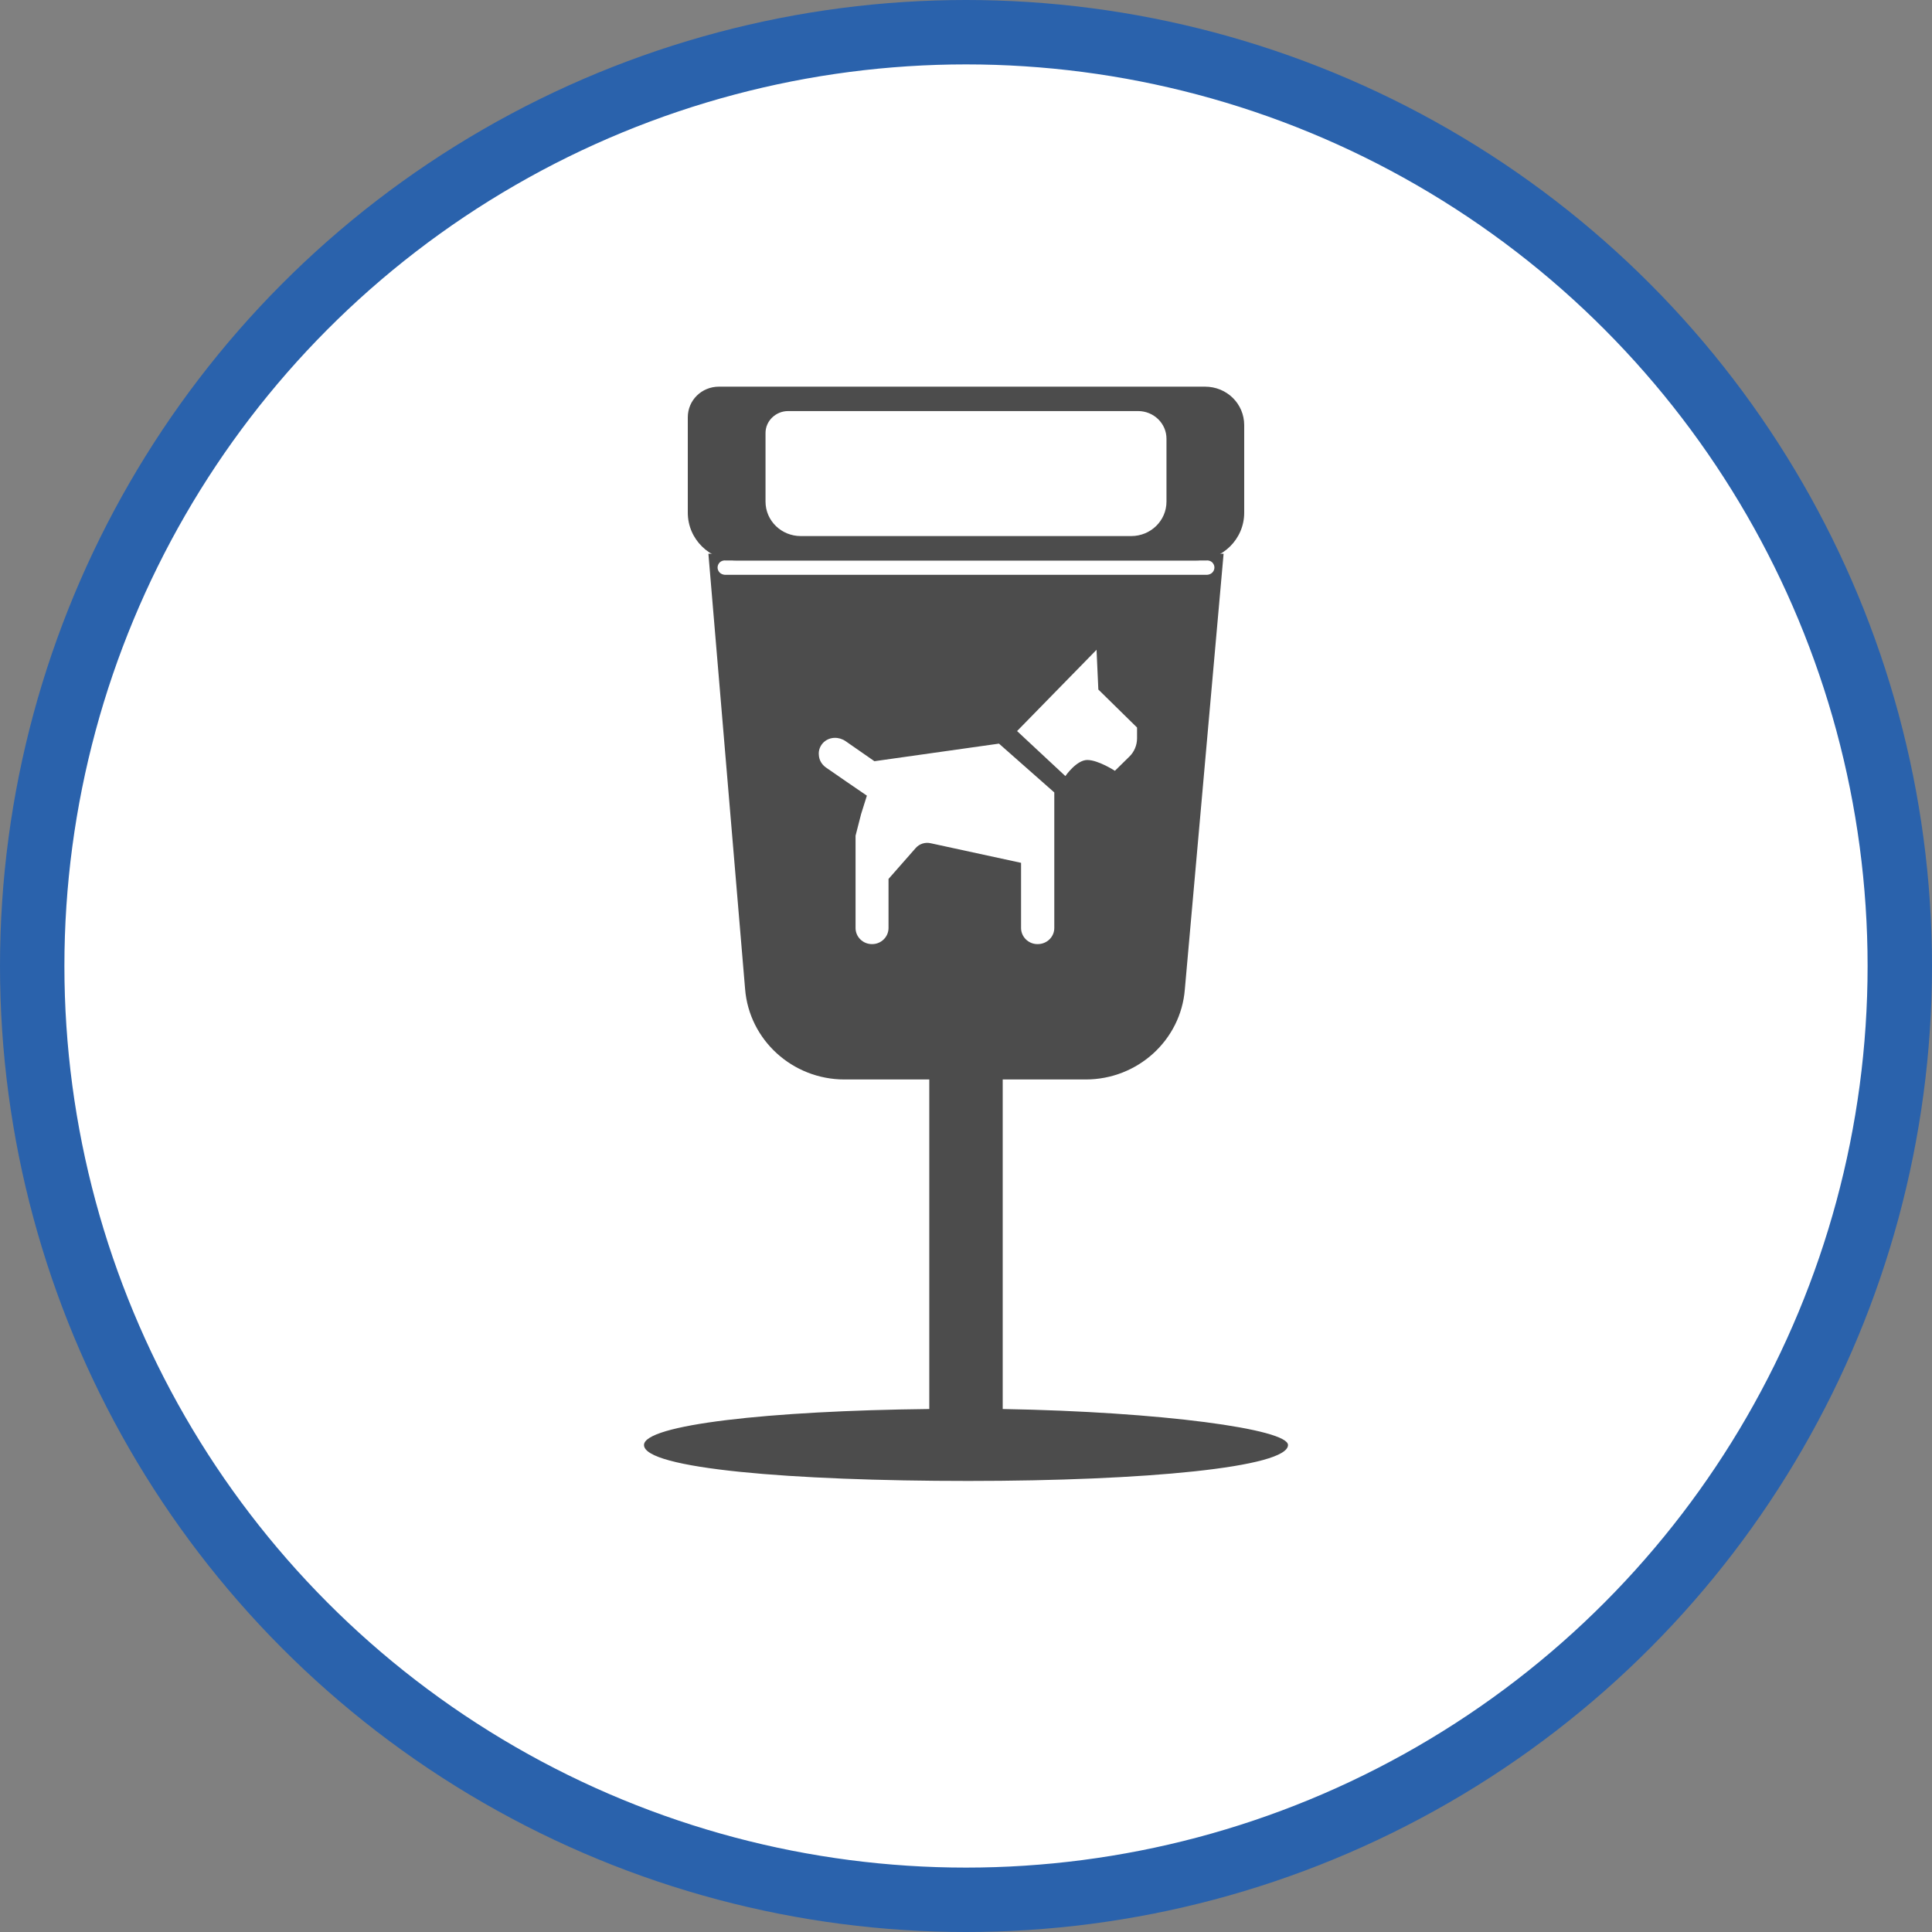 <?xml version="1.0" encoding="UTF-8" standalone="no"?>
<!-- Created with Inkscape (http://www.inkscape.org/) -->

<svg
   xmlns:dc="http://purl.org/dc/elements/1.1/"
   xmlns:cc="http://creativecommons.org/ns#"
   xmlns:rdf="http://www.w3.org/1999/02/22-rdf-syntax-ns#"
   xmlns:svg="http://www.w3.org/2000/svg"
   xmlns="http://www.w3.org/2000/svg"
   xmlns:xlink="http://www.w3.org/1999/xlink"
   xmlns:sodipodi="http://sodipodi.sourceforge.net/DTD/sodipodi-0.dtd"
   xmlns:inkscape="http://www.inkscape.org/namespaces/inkscape"
   width="30px"
   height="30px"
   version="1.1"
   id="svg8"
   inkscape:version="0.92.4 5da689c313, 2019-01-14"
   sodipodi:docname="container.svg">
  <rect width="100%" height="100%" fill="#808080" stroke="none"/>
  <defs
     id="defs2" />
  <sodipodi:namedview
     id="base"
     pagecolor="#ffffff"
     bordercolor="#666666"
     borderopacity="1.0"
     inkscape:pageopacity="0.0"
     inkscape:pageshadow="2"
     inkscape:zoom="13.049334"
     inkscape:cx="18.679046"
     inkscape:cy="12.165829"
     inkscape:document-units="px"
     inkscape:current-layer="layer1"
     showgrid="false"
     inkscape:snap-page="false"
     units="px"
     inkscape:window-width="1884"
     inkscape:window-height="1061"
     inkscape:window-x="0"
     inkscape:window-y="0"
     inkscape:window-maximized="1"
     fit-margin-top="0"
     fit-margin-left="0"
     fit-margin-right="0"
     fit-margin-bottom="0" />
    <circle
       style="color:#000000;clip-rule:nonzero;display:inline;overflow:visible;visibility:visible;opacity:1;isolation:auto;mix-blend-mode:normal;color-interpolation:sRGB;color-interpolation-filters:linearRGB;solid-color:#000000;solid-opacity:1;vector-effect:none;fill:#ffffff;fill-opacity:1;fill-rule:evenodd;stroke:#2a62ac;stroke-width:1;stroke-linecap:butt;stroke-linejoin:miter;stroke-miterlimit:4;stroke-dasharray:none;stroke-dashoffset:0;stroke-opacity:1;marker:none;color-rendering:auto;image-rendering:auto;shape-rendering:auto;text-rendering:auto;enable-background:accumulate"
       id="path815"
       cx="15"
       cy="15"
       r="14.5" />
<g transform="translate(10,6)"><g id="surface1">
<path style=" stroke:none;fill-rule:nonzero;fill:rgb(30%,30%,30%);fill-opacity:1;" d="M 5.57 15.879 L 5.57 10.762 L 6.859 10.762 C 7.664 10.762 8.336 10.152 8.398 9.363 L 9 2.598 L 1 2.598 L 1.57 9.359 C 1.633 10.148 2.305 10.762 3.113 10.762 L 4.43 10.762 L 4.43 15.879 C 1.938 15.906 0 16.125 0 16.438 C 0 16.805 2.293 16.996 5.035 16.996 C 7.777 16.996 10 16.785 10 16.438 C 10 16.191 8.031 15.922 5.57 15.879 Z M 7.656 5.465 C 7.656 5.57 7.613 5.676 7.535 5.75 L 7.312 5.969 C 7.312 5.969 7.055 5.801 6.883 5.801 C 6.715 5.801 6.543 6.051 6.543 6.051 L 5.793 5.352 L 7.027 4.09 L 7.055 4.707 L 7.656 5.297 Z M 1.266 2.926 C 1.223 2.926 1.18 2.906 1.16 2.871 C 1.137 2.836 1.137 2.789 1.16 2.754 C 1.18 2.719 1.223 2.699 1.266 2.703 L 8.734 2.703 C 8.777 2.699 8.82 2.719 8.84 2.754 C 8.863 2.789 8.863 2.836 8.84 2.871 C 8.82 2.906 8.777 2.926 8.734 2.926 Z M 4.453 7.094 C 4.367 7.074 4.277 7.102 4.219 7.168 L 3.797 7.648 L 3.797 8.41 C 3.797 8.547 3.684 8.66 3.543 8.66 L 3.539 8.66 C 3.398 8.66 3.285 8.547 3.285 8.41 L 3.285 6.977 L 3.371 6.641 L 3.461 6.355 C 3.457 6.355 2.82 5.914 2.82 5.914 C 2.758 5.867 2.719 5.801 2.715 5.723 C 2.707 5.648 2.738 5.574 2.793 5.523 C 2.887 5.438 3.027 5.438 3.129 5.508 L 3.578 5.82 L 5.512 5.547 L 6.371 6.305 L 6.371 8.41 C 6.371 8.547 6.258 8.66 6.113 8.66 L 6.109 8.66 C 5.969 8.66 5.855 8.547 5.855 8.41 L 5.855 7.398 Z M 4.453 7.094 "/>
<path style=" stroke:none;fill-rule:nonzero;fill:rgb(30%,30%,30%);fill-opacity:1;" d="M 8.566 2.703 L 1.434 2.703 C 1.016 2.703 0.68 2.371 0.68 1.961 L 0.68 0.48 C 0.68 0.215 0.895 0.004 1.164 0.004 L 8.711 0.004 C 9.051 0.004 9.32 0.27 9.32 0.602 L 9.32 1.961 C 9.32 2.371 8.984 2.703 8.566 2.703 Z M 8.113 1.789 L 8.113 0.812 C 8.113 0.574 7.914 0.383 7.672 0.383 L 2.238 0.383 C 2.047 0.383 1.887 0.535 1.887 0.723 L 1.887 1.789 C 1.887 2.086 2.133 2.324 2.434 2.324 L 7.566 2.324 C 7.867 2.324 8.113 2.086 8.113 1.789 Z M 8.113 1.789 "/>
</g>
</g>
</svg>
